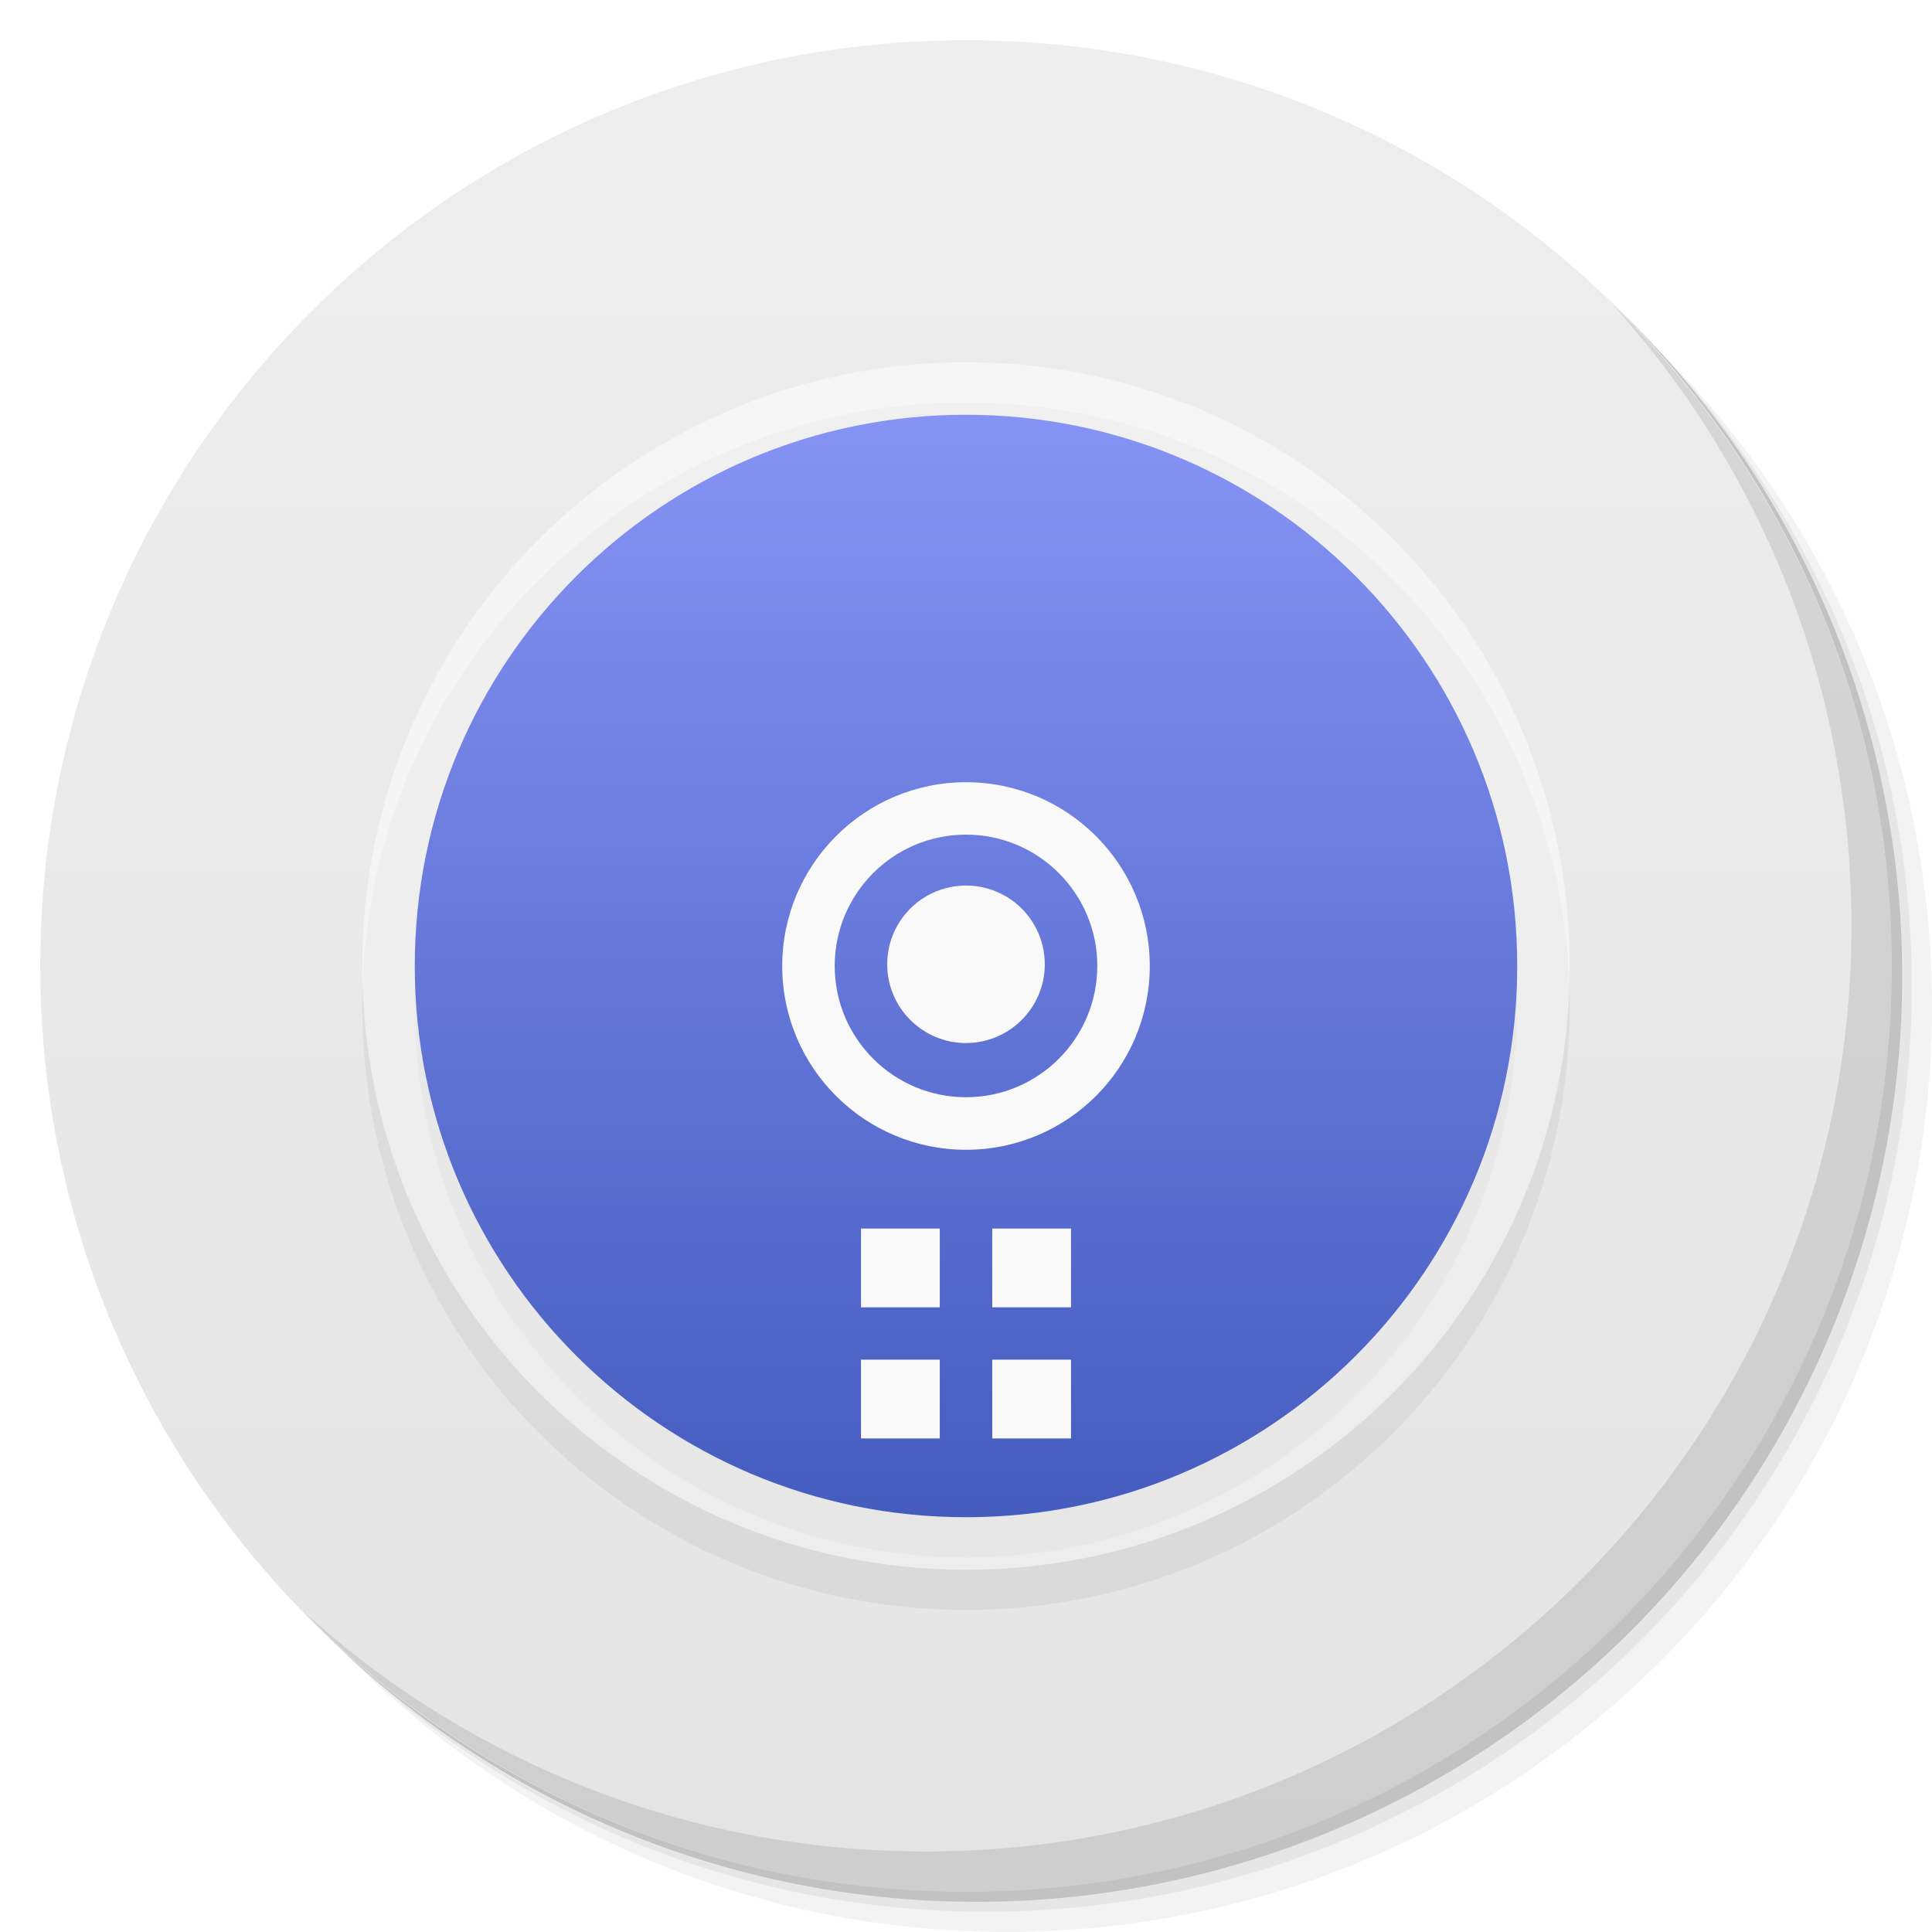 <svg viewBox="0 0 48 48" xmlns:xlink="http://www.w3.org/1999/xlink"><defs><linearGradient id="linearGradient3764" x1="1" x2="47" gradientUnits="userSpaceOnUse" gradientTransform="matrix(0,-1,1,0,-1.5e-6,48)"><stop stop-color="#e4e4e4" stop-opacity="1"/><stop offset="1" stop-color="#eee" stop-opacity="1"/></linearGradient><clipPath id="clipPath-288514056"><g transform="translate(0,-1004.362)"><path d="m -24 13 c 0 1.105 -0.672 2 -1.5 2 -0.828 0 -1.5 -0.895 -1.5 -2 0 -1.105 0.672 -2 1.5 -2 0.828 0 1.5 0.895 1.5 2 z" transform="matrix(15.333,0,0,11.5,415,878.862)" fill="#1890d0"/></g></clipPath><clipPath id="clipPath-294109565"><g transform="translate(0,-1004.362)"><path d="m -24 13 c 0 1.105 -0.672 2 -1.5 2 -0.828 0 -1.5 -0.895 -1.5 -2 0 -1.105 0.672 -2 1.5 -2 0.828 0 1.5 0.895 1.5 2 z" transform="matrix(15.333,0,0,11.5,415,878.862)" fill="#1890d0"/></g></clipPath><linearGradient id="linear0" gradientUnits="userSpaceOnUse" x1="-10.421" x2="31.577" gradientTransform="matrix(0,0.652,-0.652,0,41.378,17.102)"><stop stop-color="#8593f4" stop-opacity="1"/><stop offset="1" stop-color="#455cbf" stop-opacity="1"/></linearGradient><linearGradient id="linear1" gradientUnits="userSpaceOnUse" x1="-13" x2="29" gradientTransform="matrix(0,0.652,-0.652,0,37.044,18.783)" xlink:href="#linear0"/><linearGradient id="linear0" gradientUnits="userSpaceOnUse" x1="-10.421" x2="31.577" gradientTransform="matrix(0,0.652,-0.652,0,41.378,17.102)"><stop stop-color="#8593f4" stop-opacity="1"/><stop offset="1" stop-color="#455cbf" stop-opacity="1"/></linearGradient><linearGradient id="linear1" gradientUnits="userSpaceOnUse" x1="-13" x2="29" gradientTransform="matrix(0,0.652,-0.652,0,37.044,18.783)" xlink:href="#linear0"/></defs><g><g transform="translate(0,-1004.362)"><path d="m 25 1006.36 c -12.703 0 -23 10.298 -23 23 0 6.367 2.601 12.12 6.781 16.281 4.085 3.712 9.514 5.969 15.469 5.969 12.703 0 23 -10.297 23 -23 0 -5.954 -2.256 -11.384 -5.969 -15.469 -4.165 -4.181 -9.914 -6.781 -16.281 -6.781 z m 16.281 6.781 c 3.854 4.113 6.219 9.637 6.219 15.719 0 12.703 -10.297 23 -23 23 -6.081 0 -11.606 -2.364 -15.719 -6.219 4.16 4.144 9.883 6.719 16.219 6.719 12.703 0 23 -10.297 23 -23 0 -6.335 -2.575 -12.06 -6.719 -16.219 z" opacity="0.05"/><path d="m 41.28 1013.14 c 3.712 4.085 5.969 9.514 5.969 15.469 0 12.703 -10.297 23 -23 23 -5.954 0 -11.384 -2.256 -15.469 -5.969 4.113 3.854 9.637 6.219 15.719 6.219 12.703 0 23 -10.297 23 -23 0 -6.081 -2.364 -11.606 -6.219 -15.719 z" opacity="0.1"/><path transform="matrix(15.333,0,0,11.5,415.25,879.112)" d="m -24 13 a 1.5 2 0 1 1 -3 0 1.5 2 0 1 1 3 0 z" opacity="0.2"/></g></g><g><path d="m 24 1 c 12.703 0 23 10.297 23 23 c 0 12.703 -10.297 23 -23 23 -12.703 0 -23 -10.297 -23 -23 0 -12.703 10.297 -23 23 -23 z" fill="url(#linearGradient3764)" fill-opacity="1"/></g><g/><g><g clip-path="url(#clipPath-288514056)"><g transform="translate(0,1)"><g opacity="0.1"><!-- color: #eeeeee --><g><path d="m 24 9 c 8.285 0 15 6.715 15 15 c 0 8.285 -6.715 15 -15 15 c -8.285 0 -15 -6.715 -15 -15 c 0 -8.285 6.715 -15 15 -15 m 0 0" fill="#000" stroke="none" fill-rule="evenodd" fill-opacity="0.502"/><path d="m 37.695 24 c 0 7.563 -6.133 13.695 -13.695 13.695 c -7.563 0 -13.695 -6.133 -13.695 -13.695 c 0 -7.563 6.133 -13.695 13.695 -13.695 c 7.563 0 13.695 6.133 13.695 13.695 m 0 0" fill="#000" stroke="none" fill-rule="evenodd"/><path d="m 28.566 24 c 0 2.523 -2.043 4.566 -4.566 4.566 c -2.52 0 -4.566 -2.043 -4.566 -4.566 c 0 -2.52 2.047 -4.566 4.566 -4.566 c 2.523 0 4.566 2.047 4.566 4.566 m 0 0" fill="#000" stroke="none" fill-rule="nonzero" fill-opacity="1"/><path d="m 24 27.26 c -1.801 0 -3.262 -1.461 -3.262 -3.262 c 0 -1.801 1.461 -3.262 3.262 -3.262 c 1.801 0 3.262 1.461 3.262 3.262 c 0 1.801 -1.461 3.262 -3.262 3.262 m 0 0" fill="#000" stroke="none" fill-rule="nonzero"/><path d="m 21.391 30.523 l 1.957 0 l 0 1.957 l -1.957 0 m 0 -1.957" fill="#000" stroke="none" fill-rule="nonzero" fill-opacity="1"/><path d="m 24.652 30.523 l 1.957 0 l 0 1.957 l -1.957 0 m 0 -1.957" fill="#000" stroke="none" fill-rule="nonzero" fill-opacity="1"/><path d="m 21.391 33.781 l 1.957 0 l 0 1.957 l -1.957 0 m 0 -1.957" fill="#000" stroke="none" fill-rule="nonzero" fill-opacity="1"/><path d="m 24.652 33.781 l 1.957 0 l 0 1.957 l -1.957 0 m 0 -1.957" fill="#000" stroke="none" fill-rule="nonzero" fill-opacity="1"/><path d="m 25.957 24 c -0.023 1.063 -0.895 1.914 -1.957 1.914 c -1.063 0 -1.934 -0.852 -1.957 -1.914 c -0.016 -0.711 0.355 -1.371 0.965 -1.73 c 0.613 -0.359 1.371 -0.359 1.984 0 c 0.613 0.359 0.98 1.02 0.965 1.73 m 0 0" fill="#000" stroke="none" fill-rule="nonzero" fill-opacity="1"/></g></g></g></g></g><g><g clip-path="url(#clipPath-294109565)"><!-- color: #eeeeee --><g><path d="m 24 9 c 8.285 0 15 6.715 15 15 c 0 8.285 -6.715 15 -15 15 c -8.285 0 -15 -6.715 -15 -15 c 0 -8.285 6.715 -15 15 -15 m 0 0" fill="#fff" stroke="none" fill-rule="evenodd" fill-opacity="0.502"/><path d="m 37.695 24 c 0 7.563 -6.133 13.695 -13.695 13.695 c -7.563 0 -13.695 -6.133 -13.695 -13.695 c 0 -7.563 6.133 -13.695 13.695 -13.695 c 7.563 0 13.695 6.133 13.695 13.695 m 0 0" fill="url(#linear0)" stroke="none" fill-rule="evenodd"/><path d="m 28.566 24 c 0 2.523 -2.043 4.566 -4.566 4.566 c -2.52 0 -4.566 -2.043 -4.566 -4.566 c 0 -2.52 2.047 -4.566 4.566 -4.566 c 2.523 0 4.566 2.047 4.566 4.566 m 0 0" fill="#f9f9f9" stroke="none" fill-rule="nonzero" fill-opacity="1"/><path d="m 24 27.26 c -1.801 0 -3.262 -1.461 -3.262 -3.262 c 0 -1.801 1.461 -3.262 3.262 -3.262 c 1.801 0 3.262 1.461 3.262 3.262 c 0 1.801 -1.461 3.262 -3.262 3.262 m 0 0" fill="url(#linear1)" stroke="none" fill-rule="nonzero"/><path d="m 21.391 30.523 l 1.957 0 l 0 1.957 l -1.957 0 m 0 -1.957" fill="#f9f9f9" stroke="none" fill-rule="nonzero" fill-opacity="1"/><path d="m 24.652 30.523 l 1.957 0 l 0 1.957 l -1.957 0 m 0 -1.957" fill="#f9f9f9" stroke="none" fill-rule="nonzero" fill-opacity="1"/><path d="m 21.391 33.781 l 1.957 0 l 0 1.957 l -1.957 0 m 0 -1.957" fill="#f9f9f9" stroke="none" fill-rule="nonzero" fill-opacity="1"/><path d="m 24.652 33.781 l 1.957 0 l 0 1.957 l -1.957 0 m 0 -1.957" fill="#f9f9f9" stroke="none" fill-rule="nonzero" fill-opacity="1"/><path d="m 25.957 24 c -0.023 1.063 -0.895 1.914 -1.957 1.914 c -1.063 0 -1.934 -0.852 -1.957 -1.914 c -0.016 -0.711 0.355 -1.371 0.965 -1.73 c 0.613 -0.359 1.371 -0.359 1.984 0 c 0.613 0.359 0.98 1.02 0.965 1.73 m 0 0" fill="#f9f9f9" stroke="none" fill-rule="nonzero" fill-opacity="1"/></g></g></g><g><path d="m 40.03 7.531 c 3.712 4.084 5.969 9.514 5.969 15.469 0 12.703 -10.297 23 -23 23 c -5.954 0 -11.384 -2.256 -15.469 -5.969 4.178 4.291 10.01 6.969 16.469 6.969 c 12.703 0 23 -10.298 23 -23 0 -6.462 -2.677 -12.291 -6.969 -16.469 z" opacity="0.1"/></g></svg>